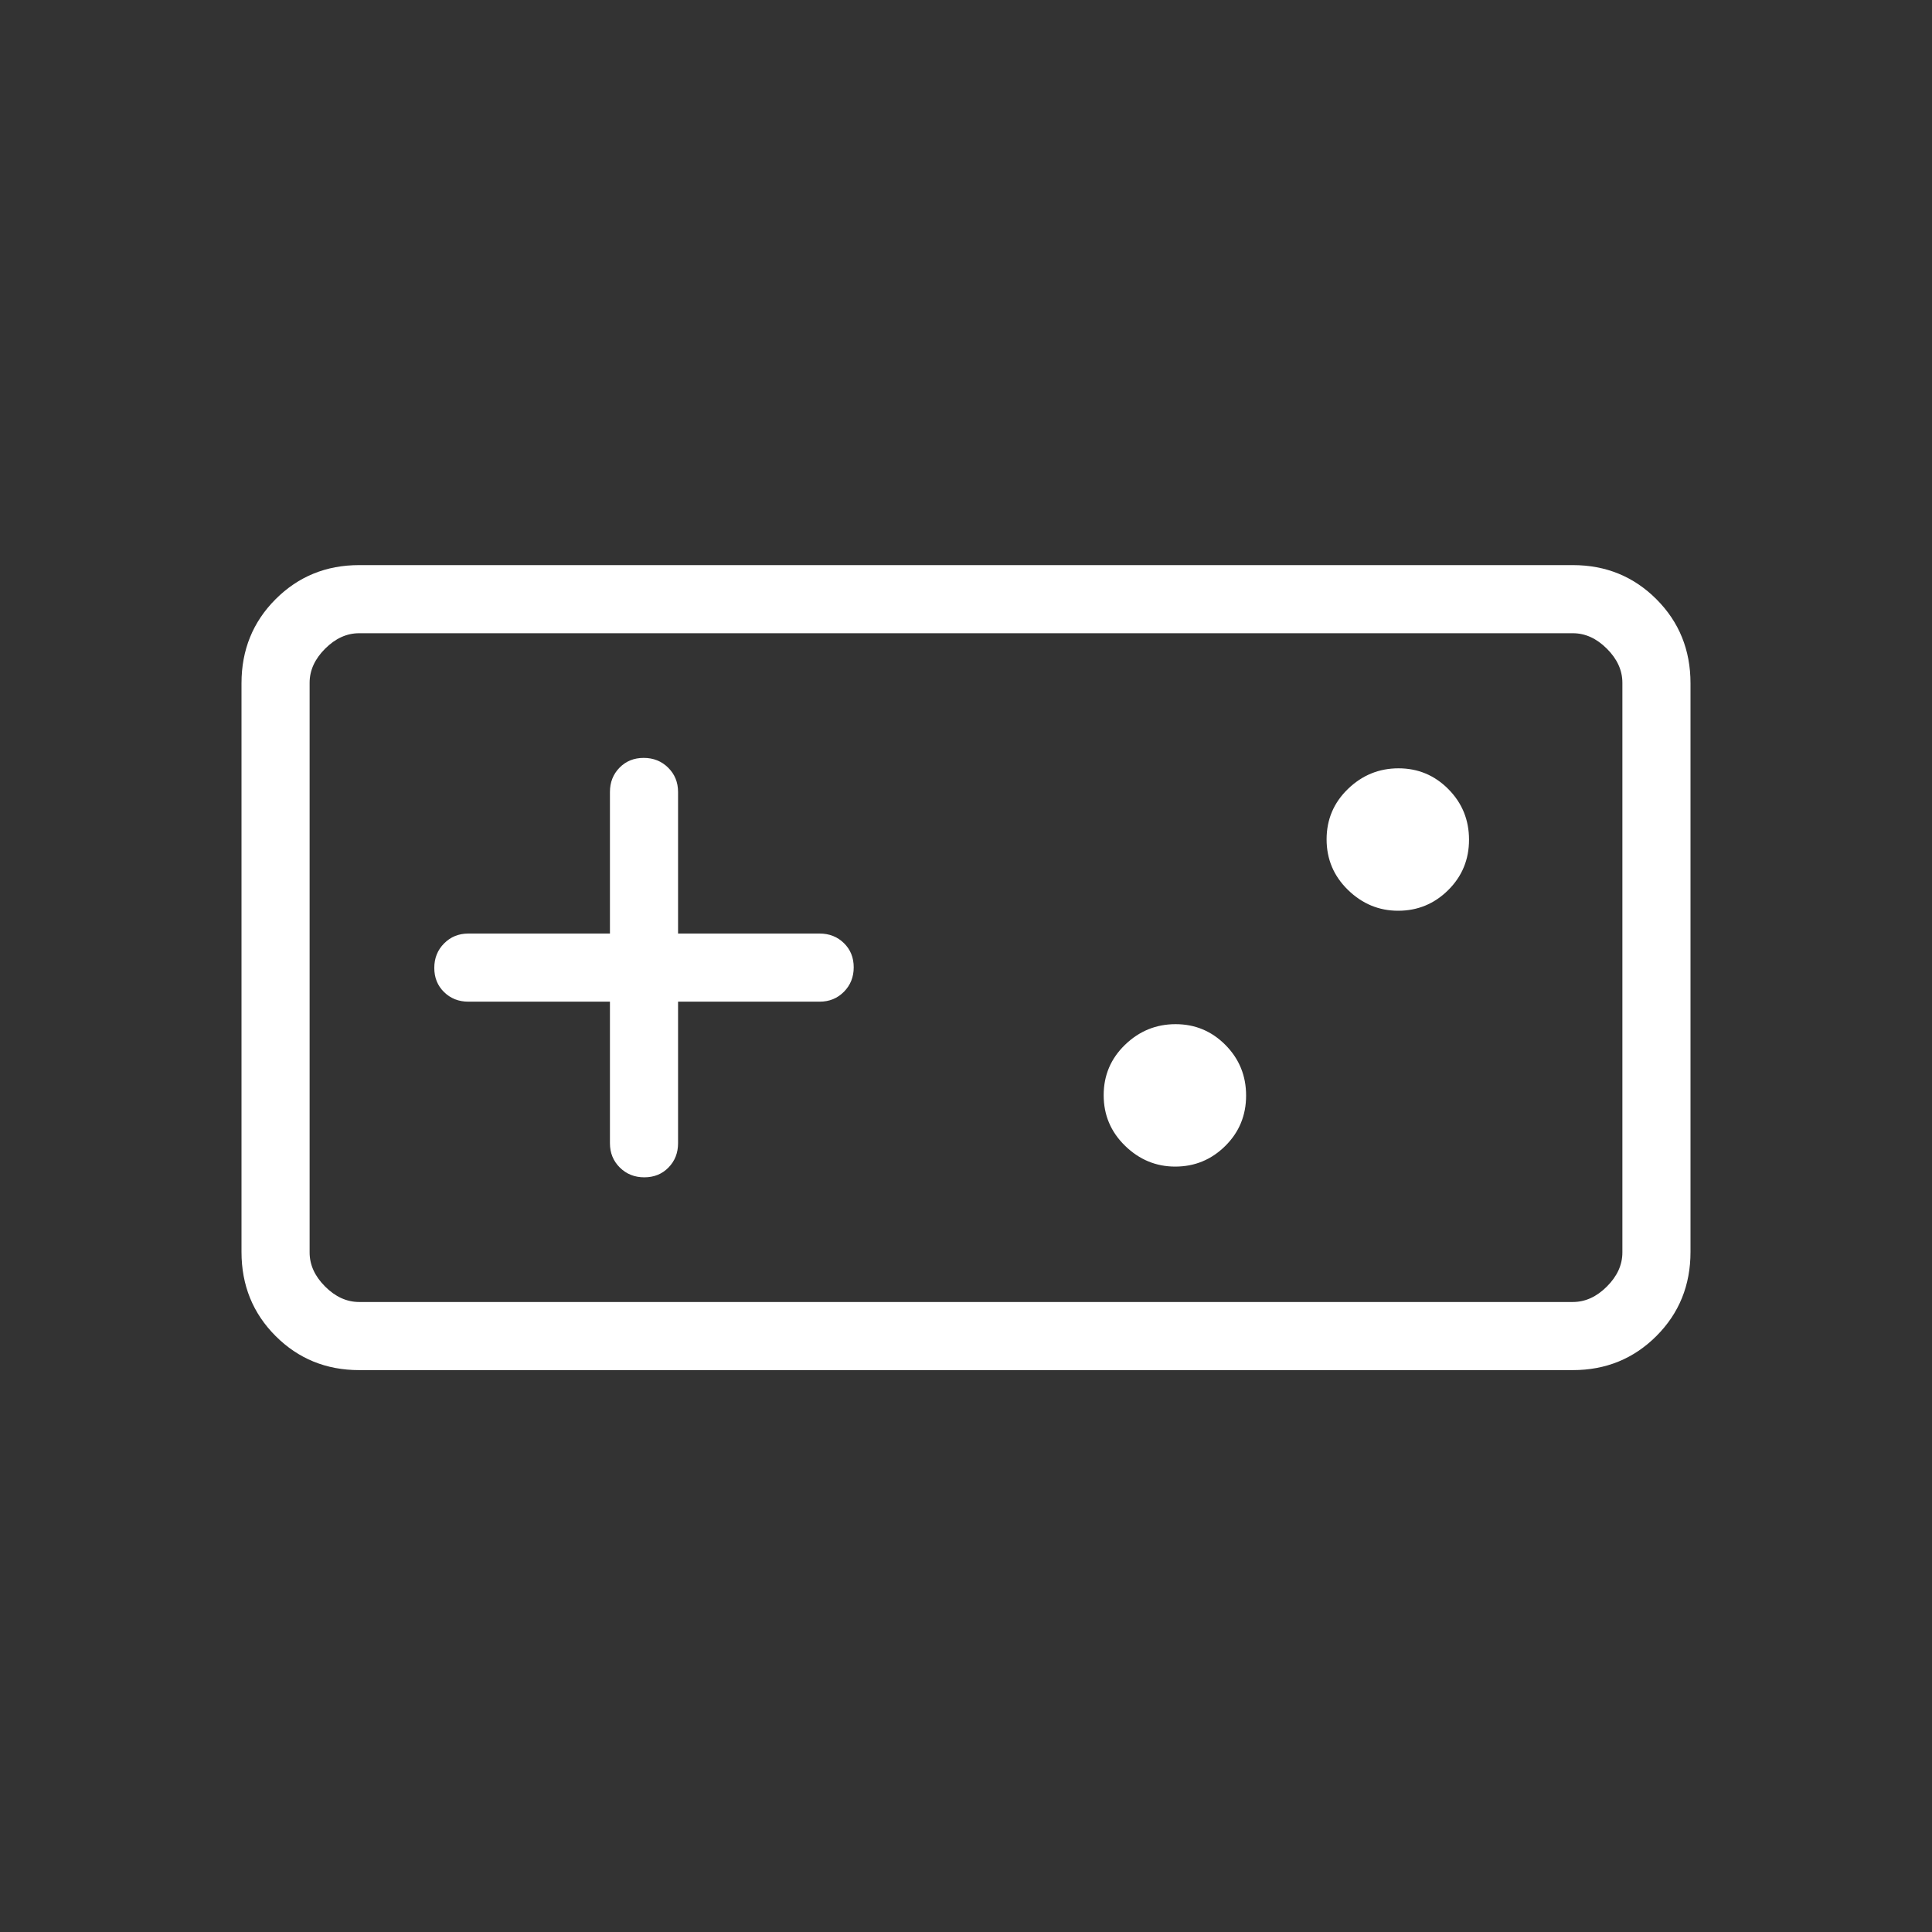 <svg width="400" height="400" viewBox="0 0 400 400" fill="none" xmlns="http://www.w3.org/2000/svg">
<rect x="0" y="0" width="400" height="400" fill="#333333" stroke="none"/>
<path d="M74.359 283.667C67.532 283.667 61.765 281.314 57.059 276.608C52.353 271.901 50 266.099 50 259.202V141.465C50 134.567 52.353 128.765 57.059 124.059C61.765 119.353 67.532 117 74.359 117H325.641C332.468 117 338.235 119.353 342.941 124.059C347.647 128.765 350 134.567 350 141.465V259.202C350 266.099 347.647 271.901 342.941 276.608C338.235 281.314 332.468 283.667 325.641 283.667H74.359ZM74.359 269.564H325.641C328.205 269.564 330.556 268.496 332.692 266.359C334.829 264.223 335.897 261.872 335.897 259.308V141.359C335.897 138.795 334.829 136.444 332.692 134.308C330.556 132.171 328.205 131.103 325.641 131.103H74.359C71.795 131.103 69.444 132.171 67.308 134.308C65.171 136.444 64.103 138.795 64.103 141.359V259.308C64.103 261.872 65.171 264.223 67.308 266.359C69.444 268.496 71.795 269.564 74.359 269.564ZM126.282 207.385V236.701C126.282 238.699 126.964 240.374 128.327 241.725C129.691 243.076 131.381 243.752 133.397 243.752C135.413 243.752 137.082 243.076 138.403 241.725C139.724 240.374 140.385 238.699 140.385 236.701V207.385H169.701C171.699 207.385 173.374 206.703 174.725 205.339C176.076 203.975 176.752 202.285 176.752 200.27C176.752 198.254 176.076 196.585 174.725 195.264C173.374 193.943 171.699 193.282 169.701 193.282H140.385V163.966C140.385 161.968 139.703 160.293 138.339 158.942C136.975 157.59 135.285 156.915 133.27 156.915C131.254 156.915 129.585 157.59 128.264 158.942C126.943 160.293 126.282 161.968 126.282 163.966V193.282H96.966C94.968 193.282 93.293 193.964 91.942 195.328C90.59 196.691 89.915 198.381 89.915 200.397C89.915 202.413 90.59 204.082 91.942 205.403C93.293 206.724 94.968 207.385 96.966 207.385H126.282ZM243.317 241.53C247.352 241.53 250.807 240.106 253.68 237.257C256.555 234.408 257.992 230.931 257.992 226.824C257.992 222.718 256.567 219.228 253.718 216.354C250.869 213.48 247.428 212.043 243.393 212.043C239.358 212.043 235.867 213.467 232.922 216.316C229.977 219.165 228.504 222.642 228.504 226.749C228.504 230.855 229.979 234.345 232.929 237.219C235.878 240.093 239.341 241.53 243.317 241.53ZM289.471 188.56C293.506 188.56 296.96 187.135 299.834 184.287C302.708 181.438 304.145 177.96 304.145 173.854C304.145 169.748 302.721 166.258 299.872 163.383C297.023 160.509 293.581 159.073 289.546 159.073C285.511 159.073 282.021 160.497 279.076 163.346C276.131 166.195 274.658 169.672 274.658 173.778C274.658 177.885 276.133 181.375 279.082 184.249C282.032 187.123 285.495 188.56 289.471 188.56Z" fill="white"/>
</svg>

